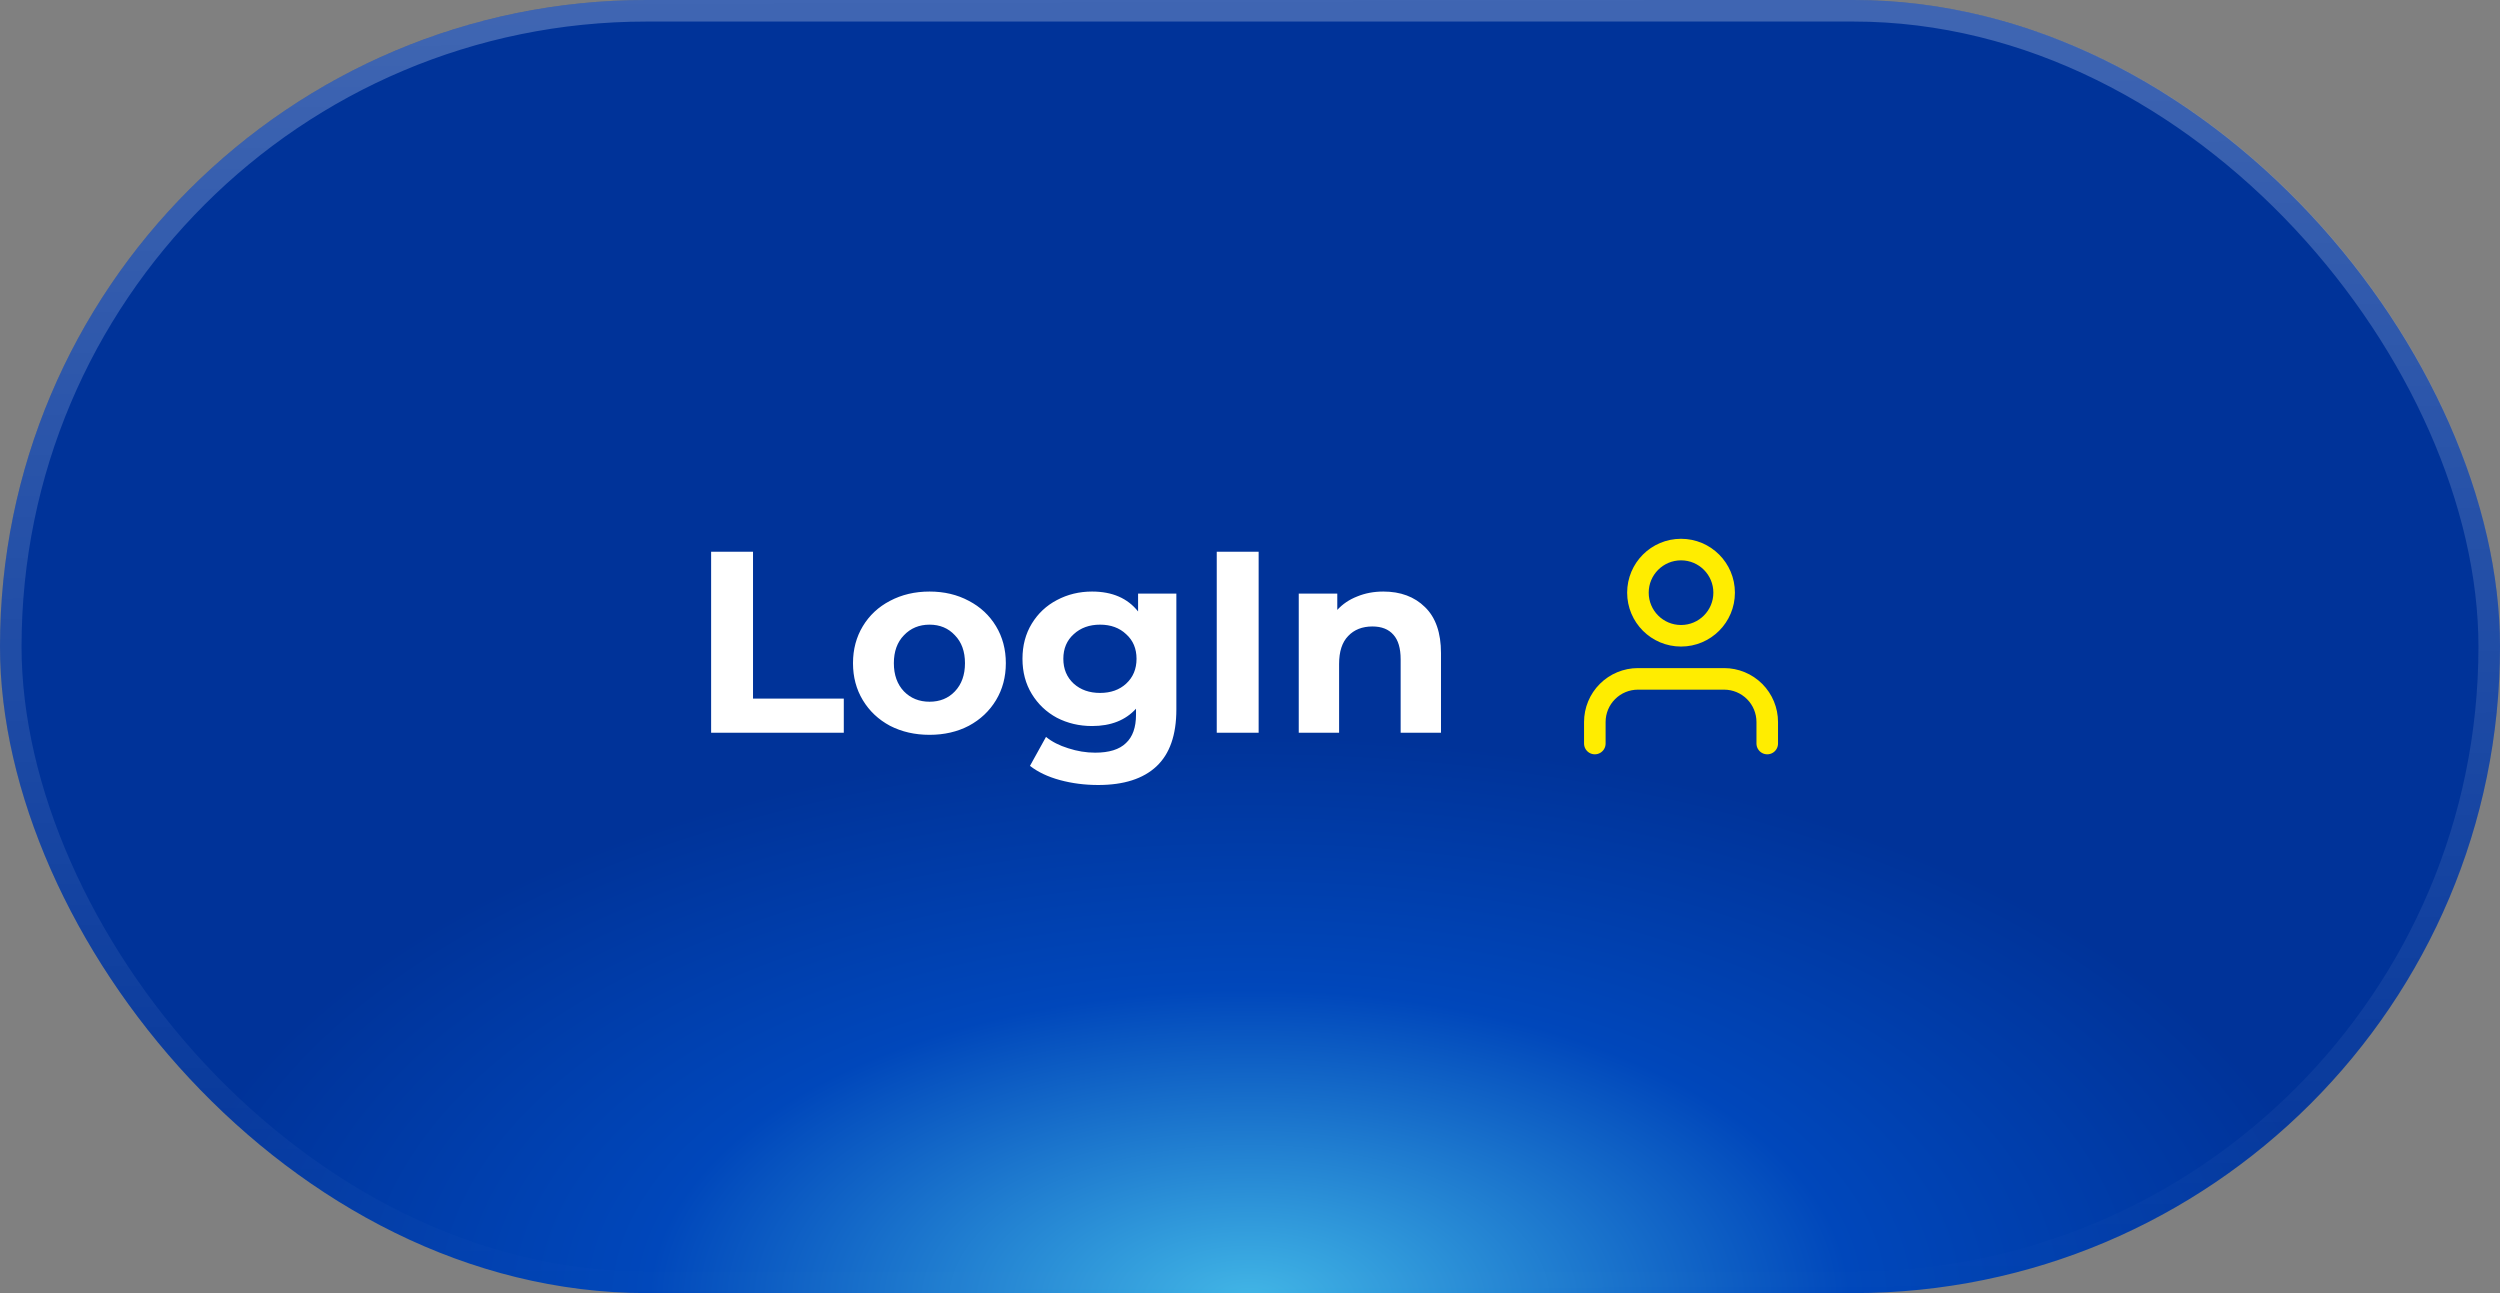 <svg width="116" height="60" viewBox="0 0 116 60" fill="none" xmlns="http://www.w3.org/2000/svg">
<rect x="0" y="0" width="116" height="60" fill="#808080" stroke="none"/>
<rect width="116" height="60" rx="30" fill="url(#paint0_radial_86_37629)"/>
<path d="M32.996 25.6H34.94V32.416H39.152V34H32.996V25.6ZM43.131 34.096C42.451 34.096 41.839 33.956 41.295 33.676C40.759 33.388 40.339 32.992 40.035 32.488C39.731 31.984 39.579 31.412 39.579 30.772C39.579 30.132 39.731 29.56 40.035 29.056C40.339 28.552 40.759 28.16 41.295 27.88C41.839 27.592 42.451 27.448 43.131 27.448C43.811 27.448 44.419 27.592 44.955 27.88C45.491 28.16 45.911 28.552 46.215 29.056C46.519 29.56 46.671 30.132 46.671 30.772C46.671 31.412 46.519 31.984 46.215 32.488C45.911 32.992 45.491 33.388 44.955 33.676C44.419 33.956 43.811 34.096 43.131 34.096ZM43.131 32.56C43.611 32.56 44.003 32.4 44.307 32.08C44.619 31.752 44.775 31.316 44.775 30.772C44.775 30.228 44.619 29.796 44.307 29.476C44.003 29.148 43.611 28.984 43.131 28.984C42.651 28.984 42.255 29.148 41.943 29.476C41.631 29.796 41.475 30.228 41.475 30.772C41.475 31.316 41.631 31.752 41.943 32.08C42.255 32.4 42.651 32.56 43.131 32.56ZM54.583 27.544V32.92C54.583 34.104 54.275 34.984 53.659 35.56C53.043 36.136 52.143 36.424 50.959 36.424C50.335 36.424 49.743 36.348 49.183 36.196C48.623 36.044 48.159 35.824 47.791 35.536L48.535 34.192C48.807 34.416 49.151 34.592 49.567 34.72C49.983 34.856 50.399 34.924 50.815 34.924C51.463 34.924 51.939 34.776 52.243 34.48C52.555 34.192 52.711 33.752 52.711 33.16V32.884C52.223 33.42 51.543 33.688 50.671 33.688C50.079 33.688 49.535 33.56 49.039 33.304C48.551 33.04 48.163 32.672 47.875 32.2C47.587 31.728 47.443 31.184 47.443 30.568C47.443 29.952 47.587 29.408 47.875 28.936C48.163 28.464 48.551 28.1 49.039 27.844C49.535 27.58 50.079 27.448 50.671 27.448C51.607 27.448 52.319 27.756 52.807 28.372V27.544H54.583ZM51.043 32.152C51.539 32.152 51.943 32.008 52.255 31.72C52.575 31.424 52.735 31.04 52.735 30.568C52.735 30.096 52.575 29.716 52.255 29.428C51.943 29.132 51.539 28.984 51.043 28.984C50.547 28.984 50.139 29.132 49.819 29.428C49.499 29.716 49.339 30.096 49.339 30.568C49.339 31.04 49.499 31.424 49.819 31.72C50.139 32.008 50.547 32.152 51.043 32.152ZM56.457 25.6H58.401V34H56.457V25.6ZM64.186 27.448C64.986 27.448 65.63 27.688 66.118 28.168C66.614 28.648 66.862 29.36 66.862 30.304V34H64.99V30.592C64.99 30.08 64.878 29.7 64.654 29.452C64.43 29.196 64.106 29.068 63.682 29.068C63.21 29.068 62.834 29.216 62.554 29.512C62.274 29.8 62.134 30.232 62.134 30.808V34H60.262V27.544H62.05V28.3C62.298 28.028 62.606 27.82 62.974 27.676C63.342 27.524 63.746 27.448 64.186 27.448Z" fill="white"/>
<path d="M82 34.5V33.5C82 32.97 81.789 32.461 81.414 32.086C81.039 31.711 80.53 31.5 80 31.5H76C75.47 31.5 74.961 31.711 74.586 32.086C74.211 32.461 74 32.97 74 33.5V34.5" stroke="#FFED00" stroke-linecap="round" stroke-linejoin="round"/>
<path d="M78 29.5C79.105 29.5 80 28.605 80 27.5C80 26.395 79.105 25.5 78 25.5C76.895 25.5 76 26.395 76 27.5C76 28.605 76.895 29.5 78 29.5Z" stroke="#FFED00" stroke-linecap="round" stroke-linejoin="round"/>
<rect x="0.5" y="0.5" width="115" height="59" rx="29.5" stroke="url(#paint1_linear_86_37629)" stroke-opacity="0.5"/>
<defs>
<radialGradient id="paint0_radial_86_37629" cx="0" cy="0" r="1" gradientUnits="userSpaceOnUse" gradientTransform="translate(57.975 60.268) scale(50.575 26.159)">
<stop stop-color="#41B6E6"/>
<stop offset="0.55" stop-color="#0047BB"/>
<stop offset="1" stop-color="#003399"/>
</radialGradient>
<linearGradient id="paint1_linear_86_37629" x1="58.185" y1="-0.155" x2="58.394" y2="60.269" gradientUnits="userSpaceOnUse">
<stop stop-color="white" stop-opacity="0.5"/>
<stop offset="0.5" stop-color="white" stop-opacity="0.25"/>
<stop offset="1" stop-color="white" stop-opacity="0"/>
</linearGradient>
</defs>
</svg>
